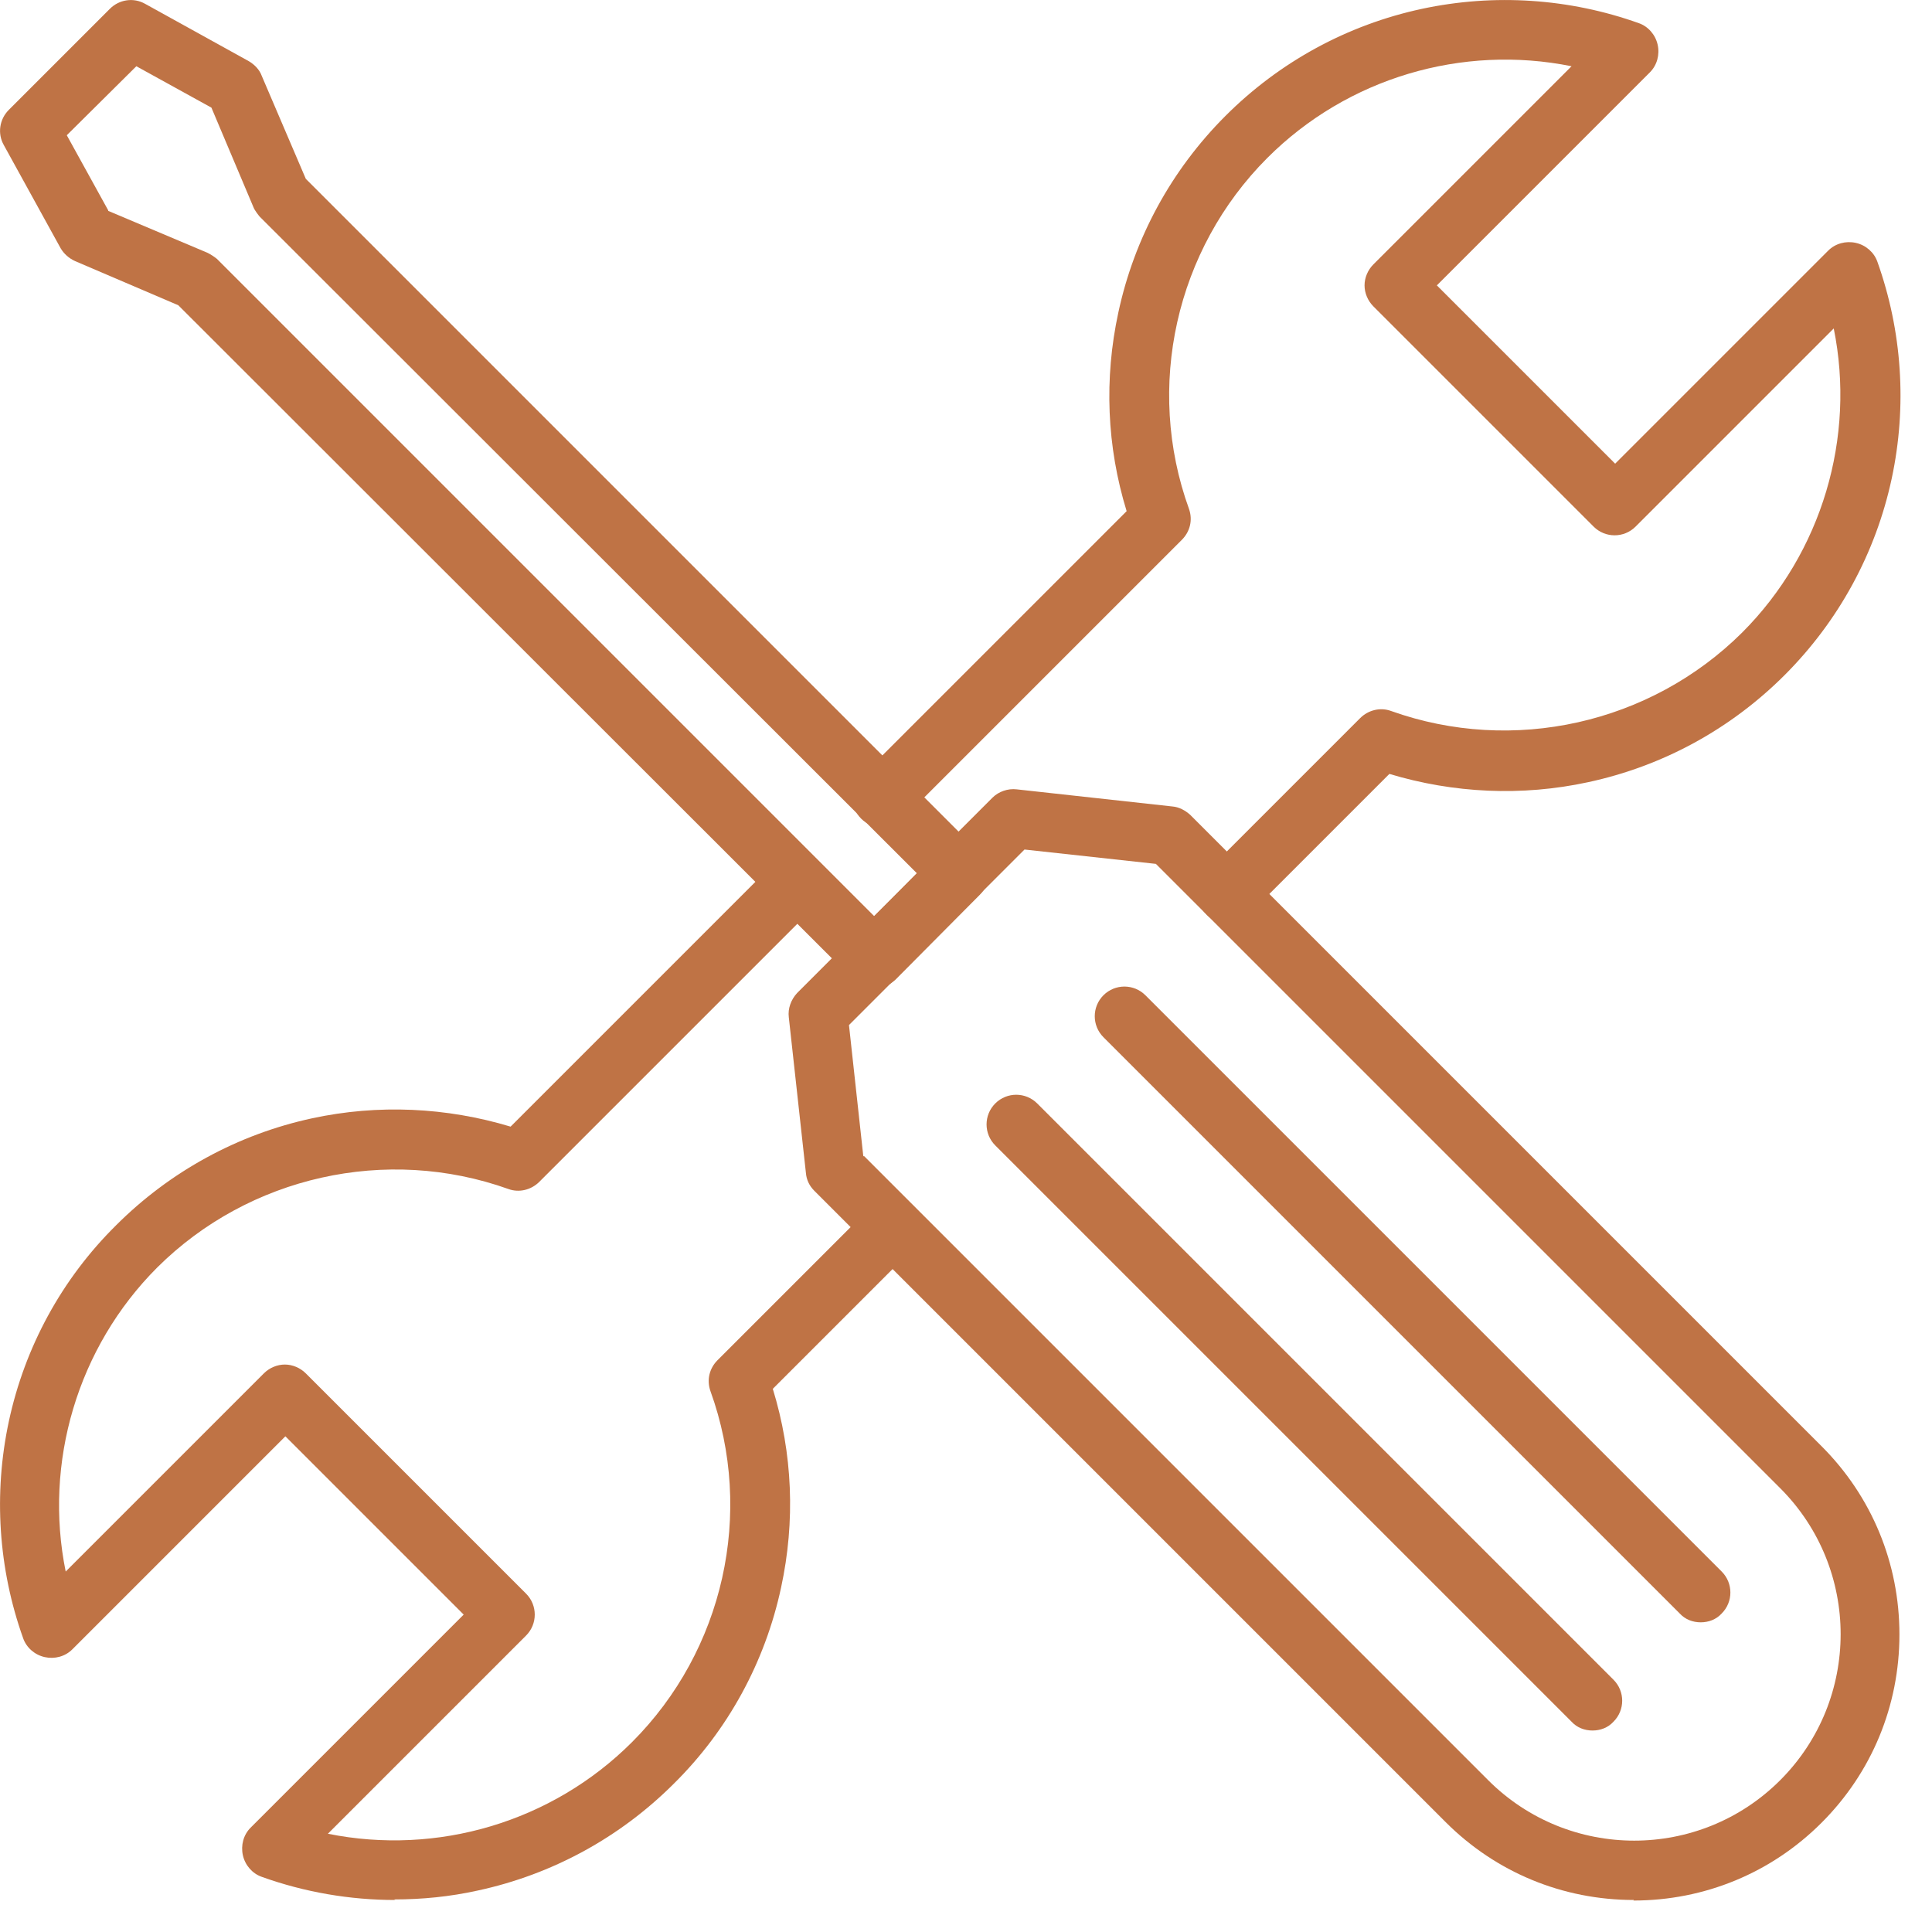 <svg width="35" height="35" viewBox="0 0 35 35" fill="none" xmlns="http://www.w3.org/2000/svg">
<path d="M15.65 20.94L26.96 32.25C28.42 33.71 30.79 33.71 32.25 32.25C33.71 30.79 33.71 28.42 32.25 26.96L20.94 15.65L18.56 15.39L15.38 18.57L15.64 20.95L15.65 20.94ZM29.6 34.42C28.31 34.42 27.1 33.92 26.19 33.01L14.75 21.57C14.66 21.48 14.61 21.37 14.6 21.25L14.29 18.43C14.27 18.27 14.33 18.11 14.44 17.99L17.98 14.45C18.09 14.34 18.26 14.28 18.42 14.3L21.24 14.61C21.36 14.62 21.47 14.68 21.56 14.76L33 26.2C33.91 27.11 34.41 28.32 34.41 29.61C34.41 30.9 33.91 32.11 33 33.02C32.09 33.93 30.88 34.43 29.59 34.43L29.6 34.42Z" fill="#BF7345"/>
<path d="M28.85 31.35C28.71 31.35 28.57 31.3 28.47 31.19L18.03 20.75C17.82 20.54 17.82 20.2 18.03 19.99C18.24 19.78 18.58 19.78 18.79 19.99L29.23 30.43C29.44 30.64 29.44 30.98 29.23 31.19C29.13 31.3 28.99 31.35 28.85 31.35Z" fill="#BF7345"/>
<path d="M30.81 29.39C30.67 29.39 30.53 29.34 30.43 29.23L19.99 18.79C19.78 18.58 19.78 18.24 19.99 18.03C20.2 17.82 20.54 17.82 20.75 18.03L31.19 28.47C31.4 28.68 31.4 29.02 31.19 29.23C31.09 29.34 30.95 29.39 30.81 29.39Z" fill="#BF7345"/>
<path d="M1.96 3.82L3.76 4.58C3.82 4.61 3.88 4.65 3.93 4.69L15.84 16.6L16.61 15.82L4.7 3.92C4.7 3.92 4.61 3.81 4.59 3.75L3.83 1.95L2.47 1.2L1.21 2.45L1.96 3.81V3.82ZM15.83 17.9C15.69 17.9 15.55 17.85 15.45 17.74L3.23 5.53L1.36 4.73C1.25 4.68 1.16 4.6 1.1 4.5L0.07 2.63C-0.05 2.42 -0.01 2.16 0.16 1.99L1.99 0.16C2.16 -0.01 2.42 -0.05 2.63 0.07L4.51 1.11C4.61 1.17 4.7 1.26 4.74 1.37L5.54 3.24L17.75 15.45C17.96 15.66 17.96 16 17.75 16.21L16.22 17.75C16.11 17.85 15.98 17.91 15.84 17.91L15.83 17.9Z" fill="#BF7345"/>
<path d="M22.23 16.72C22.09 16.72 21.95 16.67 21.85 16.56C21.64 16.35 21.64 16.01 21.85 15.8L24.64 13.01C24.79 12.86 25.01 12.81 25.2 12.88C27.41 13.67 29.9 13.11 31.56 11.46C33.01 10.01 33.62 7.92 33.22 5.95L29.63 9.54C29.42 9.75 29.08 9.75 28.87 9.54L24.88 5.55C24.78 5.45 24.72 5.31 24.72 5.17C24.72 5.03 24.78 4.89 24.88 4.79L28.47 1.2C26.49 0.8 24.41 1.41 22.96 2.86C21.3 4.52 20.74 7.01 21.54 9.22C21.61 9.42 21.56 9.63 21.41 9.78L16.36 14.83C16.15 15.04 15.81 15.04 15.6 14.83C15.39 14.62 15.39 14.28 15.6 14.07L20.41 9.26C20.05 8.09 20 6.86 20.26 5.66C20.55 4.31 21.22 3.08 22.2 2.1C23.18 1.12 24.41 0.45 25.76 0.16C27.07 -0.12 28.43 -0.03 29.69 0.42C29.86 0.48 29.99 0.63 30.03 0.81C30.07 0.99 30.02 1.18 29.89 1.31L26.03 5.17L29.26 8.4L33.12 4.54C33.25 4.41 33.44 4.36 33.62 4.4C33.8 4.44 33.95 4.57 34.01 4.74C34.46 6 34.55 7.36 34.27 8.67C33.98 10.02 33.31 11.25 32.33 12.23C31.35 13.21 30.12 13.88 28.77 14.17C27.57 14.43 26.33 14.37 25.17 14.02L22.62 16.57C22.52 16.67 22.38 16.73 22.24 16.73L22.23 16.72Z" fill="#BF7345"/>
<path d="M7.16 34.42C6.34 34.42 5.52 34.28 4.74 34C4.57 33.94 4.44 33.79 4.4 33.61C4.36 33.43 4.41 33.24 4.54 33.11L8.4 29.25L5.17 26.02L1.31 29.88C1.18 30.01 0.99 30.06 0.81 30.02C0.63 29.98 0.48 29.85 0.42 29.68C-0.03 28.42 -0.12 27.06 0.16 25.75C0.45 24.4 1.12 23.17 2.1 22.2C3.08 21.22 4.31 20.55 5.65 20.26C6.85 20 8.09 20.06 9.25 20.41L14.06 15.6C14.27 15.39 14.61 15.39 14.82 15.6C15.03 15.81 15.03 16.15 14.82 16.36L9.77 21.41C9.62 21.56 9.4 21.61 9.21 21.54C7 20.75 4.51 21.31 2.85 22.96C1.4 24.41 0.79 26.5 1.19 28.47L4.78 24.88C4.88 24.78 5.02 24.72 5.16 24.72C5.3 24.72 5.44 24.78 5.54 24.88L9.53 28.87C9.74 29.08 9.74 29.42 9.53 29.63L5.94 33.22C7.92 33.62 10 33.01 11.45 31.56C13.11 29.9 13.67 27.41 12.87 25.2C12.8 25 12.85 24.79 13 24.64L15.79 21.85C16 21.64 16.34 21.64 16.55 21.85C16.76 22.06 16.76 22.4 16.55 22.61L14 25.16C14.36 26.33 14.41 27.56 14.15 28.76C13.86 30.11 13.19 31.34 12.21 32.31C11.23 33.29 10 33.96 8.65 34.25C8.15 34.36 7.65 34.41 7.14 34.41L7.16 34.42Z" fill="#BF7345"/>
</svg>
